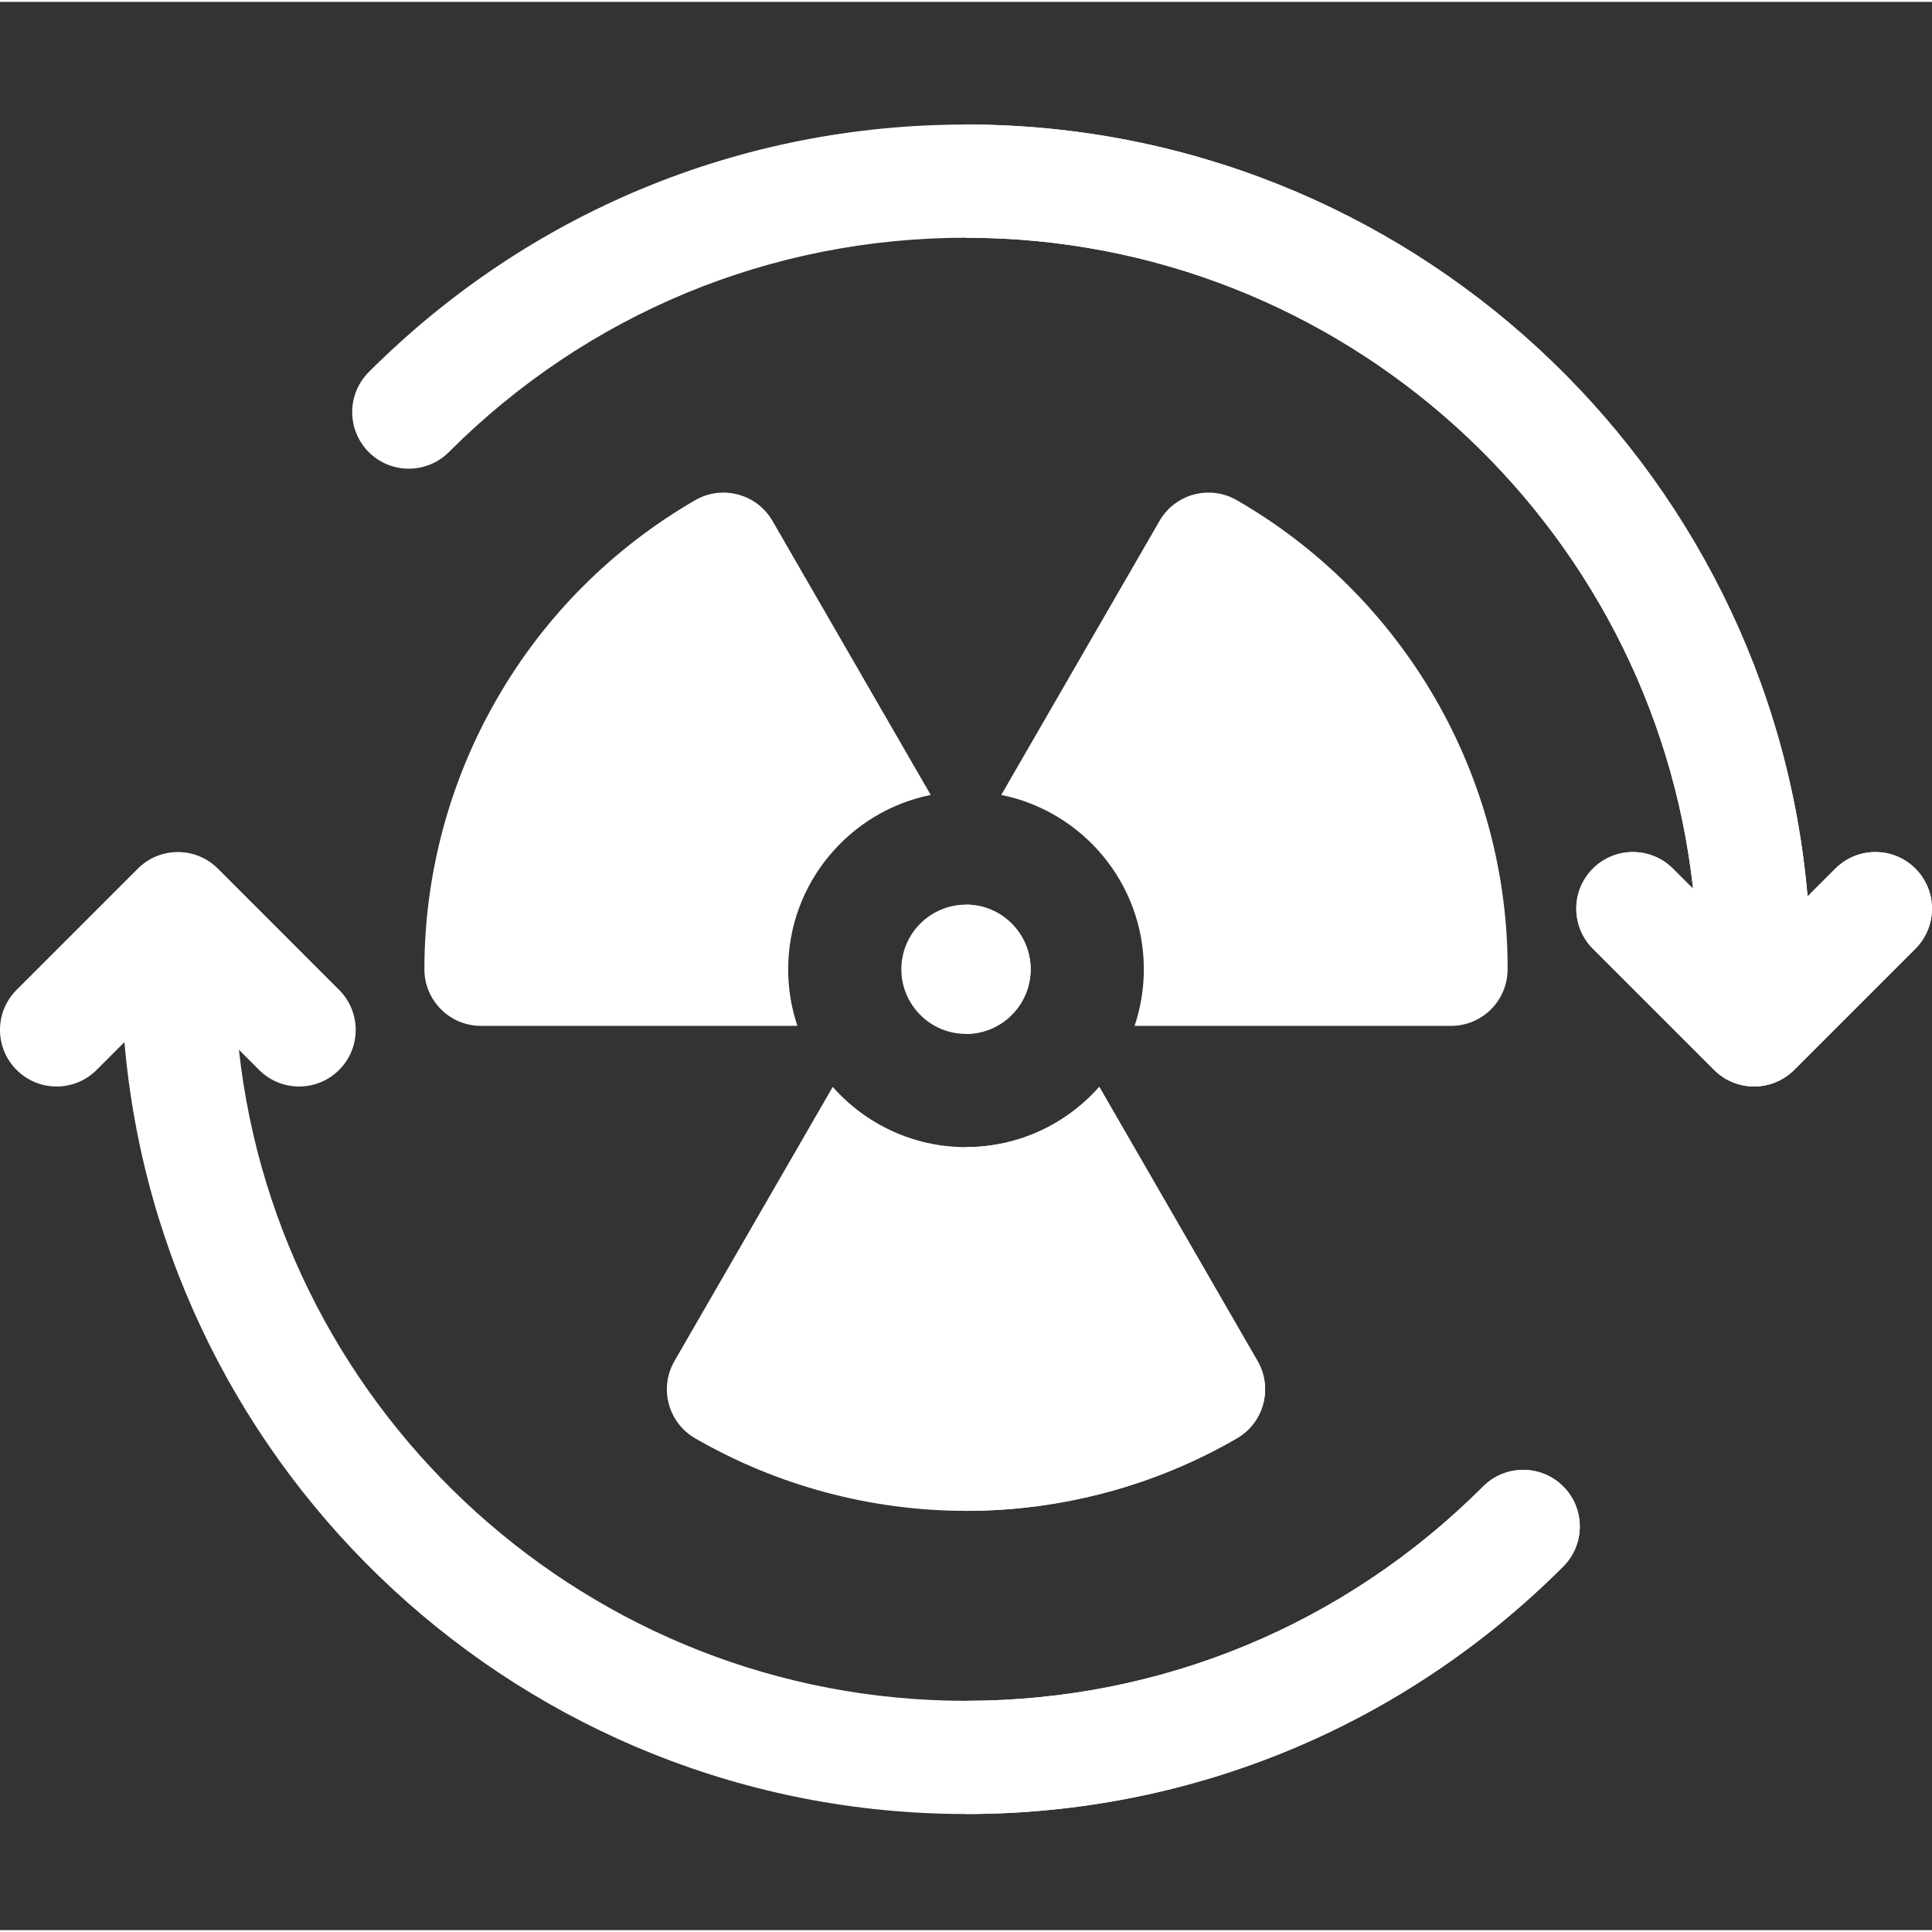 <svg height="512pt" viewBox="0 -32 512 511" width="512pt" xmlns="http://www.w3.org/2000/svg"><rect x="0" y="-32" width="512" height="511" fill="#333333" stroke="none"/><path d="m507.605 197.691c-5.855-5.855-15.355-5.855-21.211 0l-7.371 7.371c-9.82-114.438-106.086-204.562-223.023-204.562-59.758 0-115.965 23.297-158.27 65.598-5.855 5.859-5.855 15.355 0 21.215 5.859 5.859 15.355 5.855 21.215 0 36.637-36.637 85.312-56.812 137.055-56.812 99.691 0 182.035 75.641 192.688 172.539l-5.348-5.348c-5.855-5.855-15.355-5.855-21.215 0-5.855 5.859-5.855 15.355 0 21.215l32.133 32.133c5.859 5.859 15.363 5.855 21.215 0l32.133-32.133c5.859-5.859 5.859-15.355 0-21.215zm0 0" fill="#ffffff"/><path d="m414.27 361.422c-5.855-5.859-15.355-5.859-21.215 0-36.637 36.633-85.312 56.812-137.055 56.812-99.691 0-182.035-75.641-192.688-172.543l5.348 5.348c5.855 5.859 15.355 5.859 21.211 0 5.859-5.855 5.859-15.355 0-21.211l-32.133-32.137c-5.855-5.855-15.359-5.852-21.211 0l-32.133 32.137c-5.859 5.855-5.859 15.355 0 21.211 5.855 5.859 15.355 5.859 21.211 0l7.371-7.367c9.82 114.434 106.09 204.562 223.023 204.562 59.758 0 115.965-23.297 158.27-65.602 5.855-5.855 5.855-15.355 0-21.211zm0 0" fill="#ffffff"/><path d="m246.648 178.164-41.93-72.617c-4.176-7.219-13.371-9.609-20.488-5.492-21.832 12.621-39.98 30.801-52.473 52.531-12.617 21.801-19.289 46.629-19.289 71.781 0 8.277 6.711 15 15 15h83.852c-1.59-4.711-2.449-9.762-2.449-15 0-22.793 16.258-41.852 37.777-46.203zm0 0" fill="#ffffff"/><path d="m380.328 152.586c-12.648-21.859-30.828-40.031-52.578-52.539-7.18-4.133-16.34-1.66-20.469 5.5l-41.934 72.617c21.523 4.352 37.781 23.41 37.781 46.203 0 5.238-.859 10.289-2.449 15h83.852c8.27 0 14.969-6.68 15-14.941.09-25.121-6.551-49.961-19.203-71.84zm0 0" fill="#ffffff"/><path d="m333.258 328.188-41.938-72.652c-8.641 9.781-21.27 15.961-35.32 15.961s-26.68-6.18-35.32-15.961l-41.941 72.652c-4.141 7.168-1.68 16.34 5.492 20.488 21.777 12.57 46.598 19.219 71.77 19.219 25.27 0 50.09-6.648 71.789-19.238 7.16-4.148 9.602-13.309 5.469-20.469zm0 0" fill="#ffffff"/><path d="m256 207.234c-9.449 0-17.133 7.684-17.133 17.133 0 9.445 7.684 17.133 17.133 17.133 9.445 0 17.133-7.688 17.133-17.133 0-9.449-7.684-17.133-17.133-17.133zm0 0" fill="#ffffff"/><path d="m273.133 224.367c0-9.449-7.688-17.133-17.133-17.133v34.266c9.449 0 17.133-7.688 17.133-17.133zm0 0" fill="#ffffff"/><path d="m327.789 348.656c7.16-4.148 9.602-13.309 5.469-20.469l-41.938-72.652c-8.641 9.781-21.27 15.961-35.32 15.961v96.398c25.27 0 50.09-6.648 71.789-19.238zm0 0" fill="#ffffff"/><g fill="#ffffff"><path d="m448.688 203.039-5.348-5.348c-5.855-5.855-15.355-5.855-21.215 0-5.855 5.859-5.855 15.355 0 21.215l32.133 32.133c5.859 5.859 15.363 5.855 21.215 0l32.133-32.133c5.859-5.859 5.859-15.355 0-21.215-5.855-5.855-15.355-5.855-21.211 0l-7.371 7.371c-9.82-114.438-106.086-204.562-223.023-204.562v30c99.691 0 182.035 75.641 192.688 172.539zm0 0"/><path d="m414.27 382.633c5.855-5.855 5.855-15.355 0-21.211-5.855-5.859-15.355-5.859-21.215 0-36.637 36.633-85.312 56.812-137.055 56.812v30c59.758 0 115.965-23.297 158.27-65.602zm0 0"/></g>
</svg>
